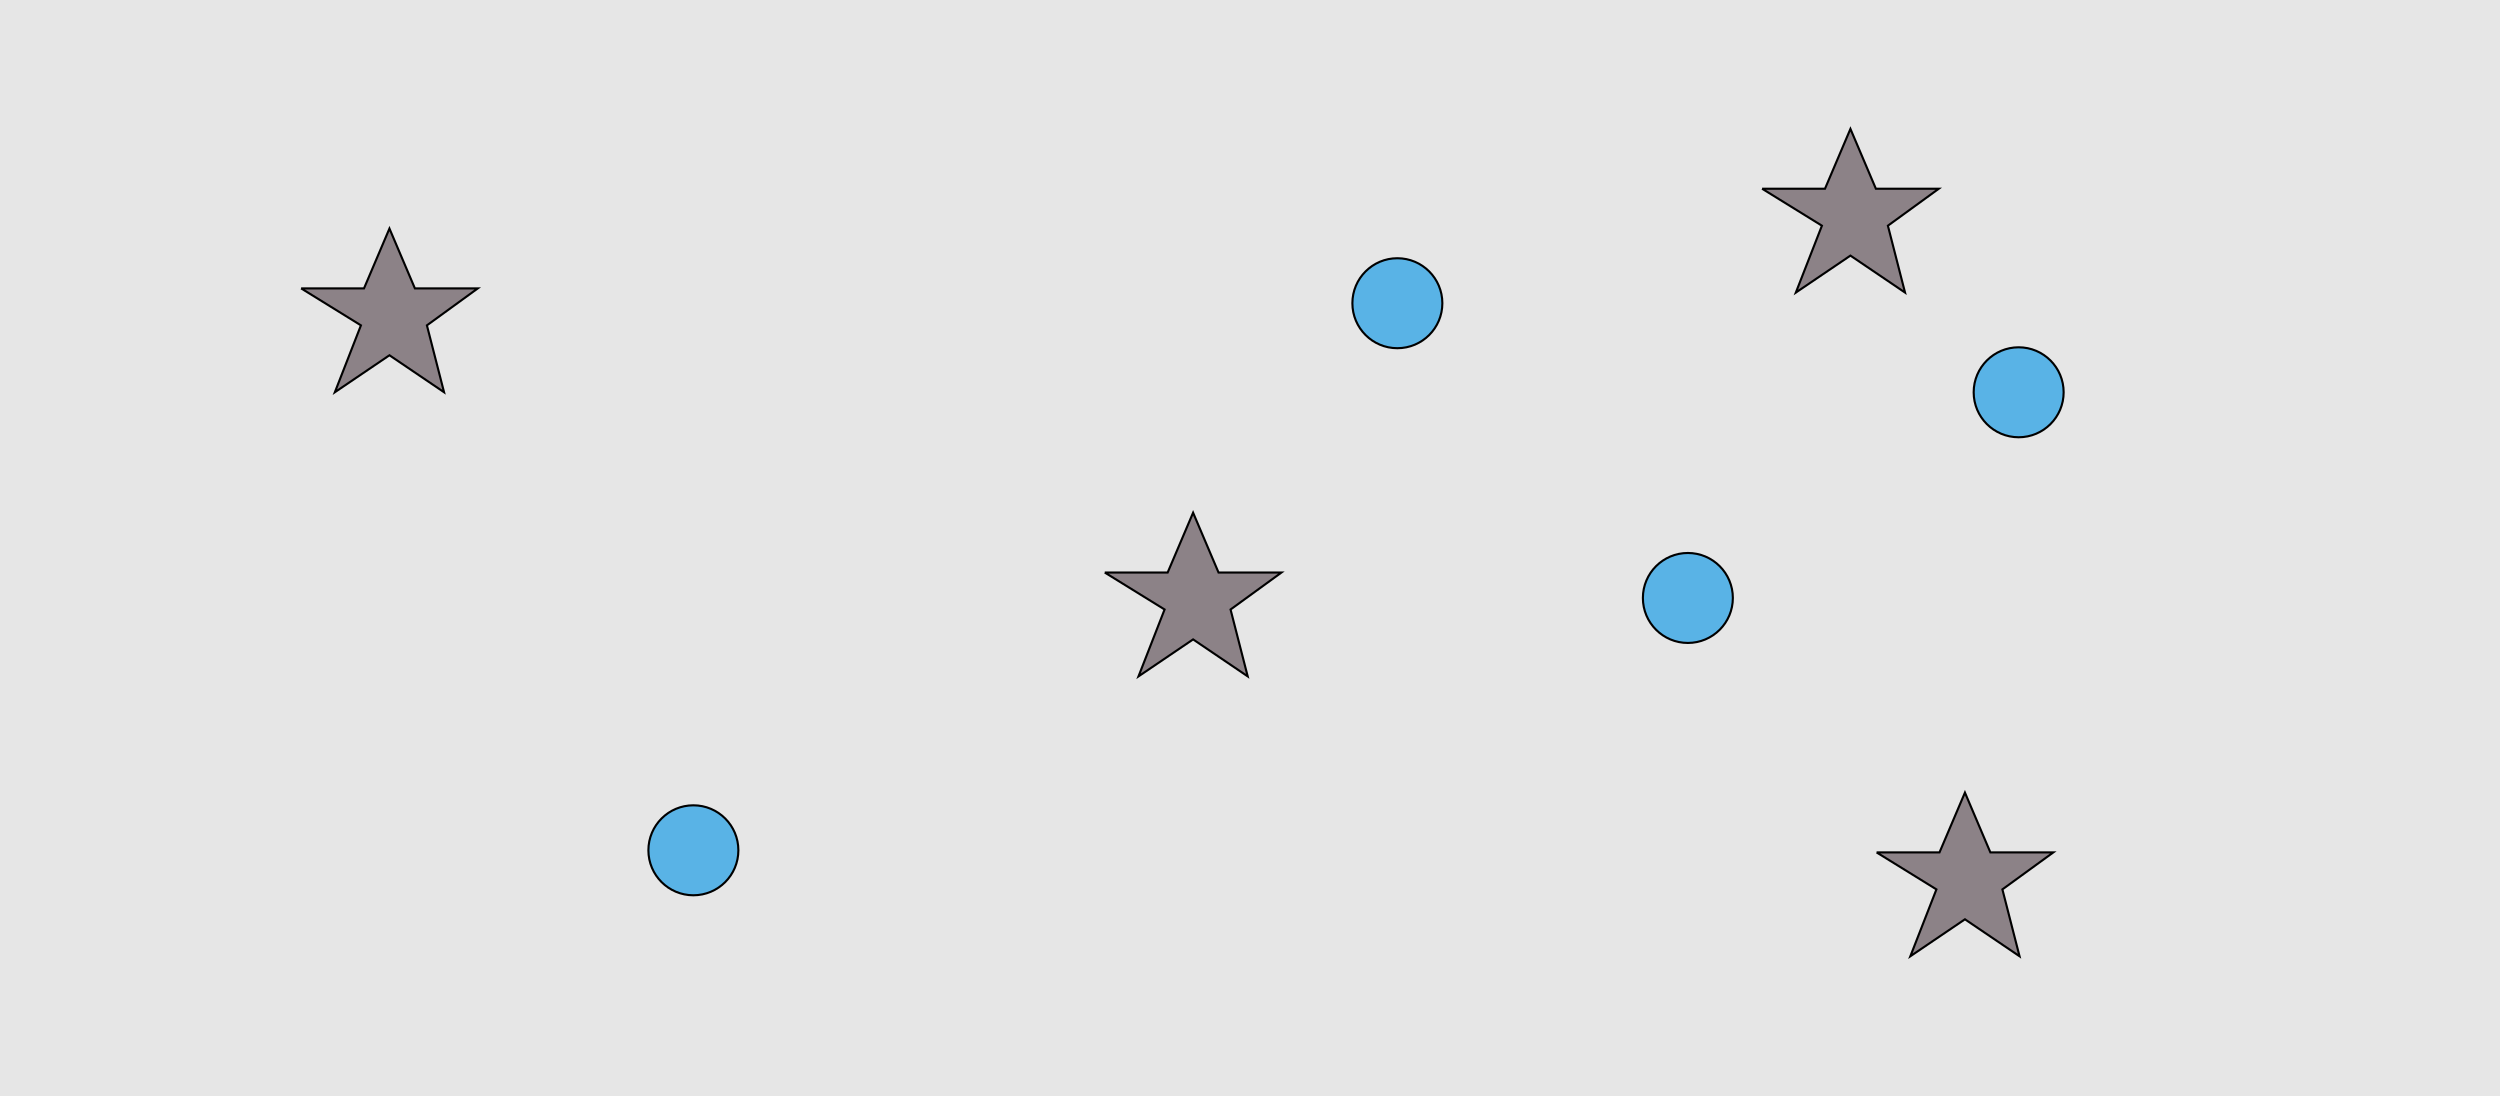 <?xml version="1.0" encoding="UTF-8"?>
<svg xmlns="http://www.w3.org/2000/svg" xmlns:xlink="http://www.w3.org/1999/xlink" width="1179pt" height="517pt" viewBox="0 0 1179 517" version="1.1">
<g id="surface1001">
<rect x="0" y="0" width="1179" height="517" style="fill:rgb(90%,90%,90%);fill-opacity:1;stroke:none;"/>
<path style="fill-rule:nonzero;fill:rgb(35%,70%,90%);fill-opacity:1;stroke-width:1;stroke-linecap:butt;stroke-linejoin:miter;stroke:rgb(0%,0%,0%);stroke-opacity:1;stroke-miterlimit:10;" d="M 973.215 185 C 973.215 196.715 963.715 206.215 952 206.215 C 940.285 206.215 930.785 196.715 930.785 185 C 930.785 173.285 940.285 163.785 952 163.785 C 963.715 163.785 973.215 173.285 973.215 185 "/>
<path style="fill-rule:nonzero;fill:rgb(35%,70%,90%);fill-opacity:1;stroke-width:1;stroke-linecap:butt;stroke-linejoin:miter;stroke:rgb(0%,0%,0%);stroke-opacity:1;stroke-miterlimit:10;" d="M 348.215 401 C 348.215 412.715 338.715 422.215 327 422.215 C 315.285 422.215 305.785 412.715 305.785 401 C 305.785 389.285 315.285 379.785 327 379.785 C 338.715 379.785 348.215 389.285 348.215 401 "/>
<path style="fill-rule:nonzero;fill:rgb(35%,70%,90%);fill-opacity:1;stroke-width:1;stroke-linecap:butt;stroke-linejoin:miter;stroke:rgb(0%,0%,0%);stroke-opacity:1;stroke-miterlimit:10;" d="M 680.215 143 C 680.215 154.715 670.715 164.215 659 164.215 C 647.285 164.215 637.785 154.715 637.785 143 C 637.785 131.285 647.285 121.785 659 121.785 C 670.715 121.785 680.215 131.285 680.215 143 "/>
<path style="fill-rule:nonzero;fill:rgb(35%,70%,90%);fill-opacity:1;stroke-width:1;stroke-linecap:butt;stroke-linejoin:miter;stroke:rgb(0%,0%,0%);stroke-opacity:1;stroke-miterlimit:10;" d="M 817.215 282 C 817.215 293.715 807.715 303.215 796 303.215 C 784.285 303.215 774.785 293.715 774.785 282 C 774.785 270.285 784.285 260.785 796 260.785 C 807.715 260.785 817.215 270.285 817.215 282 "/>
<path style="fill-rule:nonzero;fill:rgb(55%,51%,53%);fill-opacity:1;stroke-width:1;stroke-linecap:butt;stroke-linejoin:miter;stroke:rgb(0%,0%,0%);stroke-opacity:1;stroke-miterlimit:10;" d="M 885 402 L 914.664 402 L 926.664 373.785 L 938.664 402 L 968.332 402 L 944.332 419.438 L 952.418 450.98 L 926.664 433.543 L 900.914 450.98 L 913.215 419.438 L 885 402 "/>
<path style="fill-rule:nonzero;fill:rgb(55%,51%,53%);fill-opacity:1;stroke-width:1;stroke-linecap:butt;stroke-linejoin:miter;stroke:rgb(0%,0%,0%);stroke-opacity:1;stroke-miterlimit:10;" d="M 831 89 L 860.664 89 L 872.664 60.785 L 884.664 89 L 914.332 89 L 890.332 106.438 L 898.418 137.98 L 872.664 120.543 L 846.914 137.98 L 859.215 106.438 L 831 89 "/>
<path style="fill-rule:nonzero;fill:rgb(55%,51%,53%);fill-opacity:1;stroke-width:1;stroke-linecap:butt;stroke-linejoin:miter;stroke:rgb(0%,0%,0%);stroke-opacity:1;stroke-miterlimit:10;" d="M 521 270 L 550.664 270 L 562.664 241.785 L 574.664 270 L 604.332 270 L 580.332 287.438 L 588.418 318.98 L 562.664 301.543 L 536.914 318.98 L 549.215 287.438 L 521 270 "/>
<path style="fill-rule:nonzero;fill:rgb(55%,51%,53%);fill-opacity:1;stroke-width:1;stroke-linecap:butt;stroke-linejoin:miter;stroke:rgb(0%,0%,0%);stroke-opacity:1;stroke-miterlimit:10;" d="M 142 136 L 171.664 136 L 183.664 107.785 L 195.664 136 L 225.332 136 L 201.332 153.438 L 209.418 184.98 L 183.664 167.543 L 157.914 184.98 L 170.215 153.438 L 142 136 "/>
</g>
</svg>
